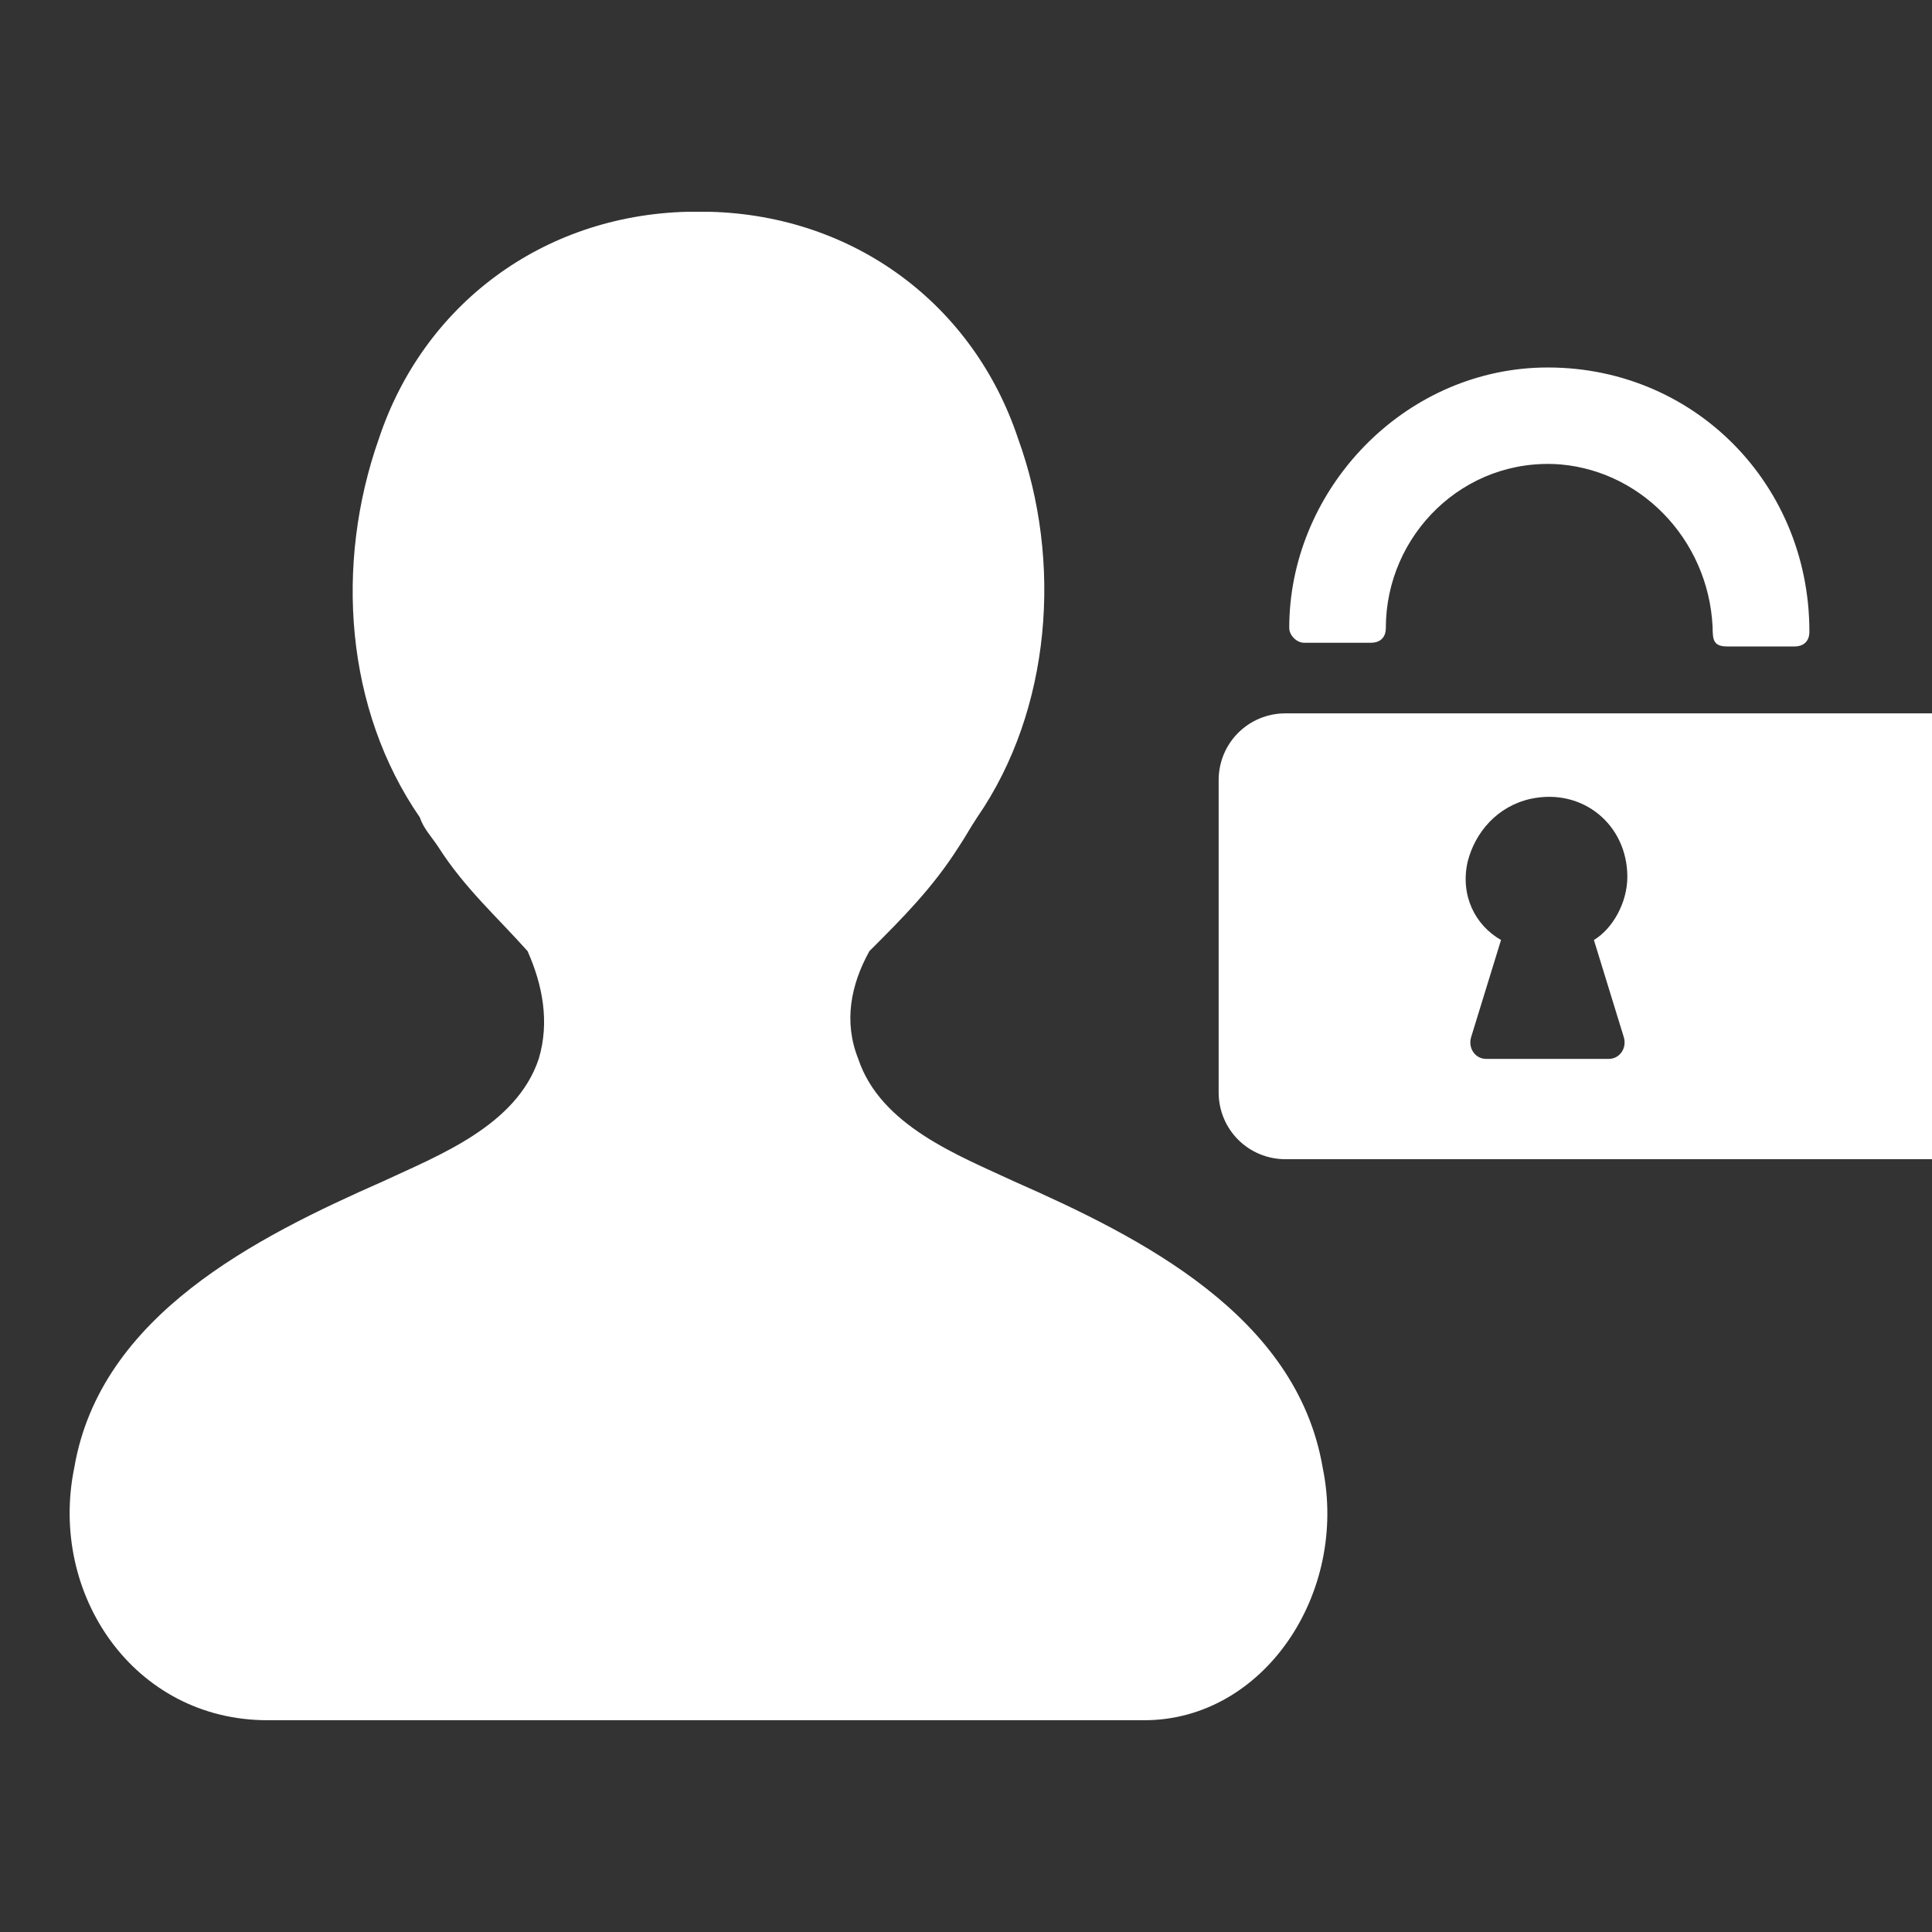 <?xml version="1.0"?><svg xmlns="http://www.w3.org/2000/svg" width="52" height="52" viewBox="0 0 52 52"><rect x="0" y="0" width="52" height="52" fill="#333333" stroke="none"/><title></title><desc></desc><path fill="#fff" d="m35.6 39.5c-0.7-4.1-4.9-6.2-8.3-7.7-1.5-0.7-3.6-1.5-4.2-3.3-0.4-1-0.2-2 0.3-2.9 0.9-0.9 1.7-1.7 2.4-2.8 0.2-0.3 0.3-0.5 0.5-0.8 2-2.9 2.3-6.9 1.1-10.2-1.2-3.6-4.4-6-8.3-6.1h-0.6c-3.9 0.1-7.1 2.5-8.3 6.1-1.2 3.4-0.9 7.3 1.1 10.2 0.1 0.3 0.3 0.5 0.5 0.8 0.7 1.1 1.6 1.9 2.4 2.8 0.4 0.9 0.6 1.9 0.3 2.9-0.6 1.8-2.7 2.6-4.2 3.3-3.4 1.5-7.6 3.6-8.3 7.7-0.7 3.4 1.6 6.8 5.2 6.8h23.6c3.2 0 5.5-3.4 4.8-6.8z m5.7-29.6c4.1-0.2 7.4 3 7.4 7.1 0 0.3-0.2 0.4-0.4 0.4h-1.8c-0.3 0-0.4-0.1-0.4-0.4v0.1c0-2.4-1.8-4.4-4.1-4.6-2.6-0.2-4.7 1.9-4.7 4.4 0 0.3-0.2 0.4-0.4 0.4h-1.8c-0.2 0-0.4-0.2-0.4-0.4 0-3.6 2.9-6.8 6.6-7z m7.4 9.3h-14.1c-1 0-1.8 0.8-1.8 1.8v8.4c0 1 0.8 1.8 1.8 1.8h34.1c1 0 1.8-0.8 1.8-1.8v-8.4c0-1-0.8-1.8-1.8-1.8z m-5 8.7c0.1 0.3-0.1 0.6-0.4 0.6h-3.3c-0.3 0-0.5-0.3-0.4-0.6l0.8-2.6c-0.7-0.4-1.1-1.2-0.9-2.1 0.2-0.8 0.8-1.5 1.7-1.7 1.4-0.3 2.6 0.7 2.6 2.1 0 0.7-0.4 1.4-0.9 1.7l0.8 2.6z"></path></svg>